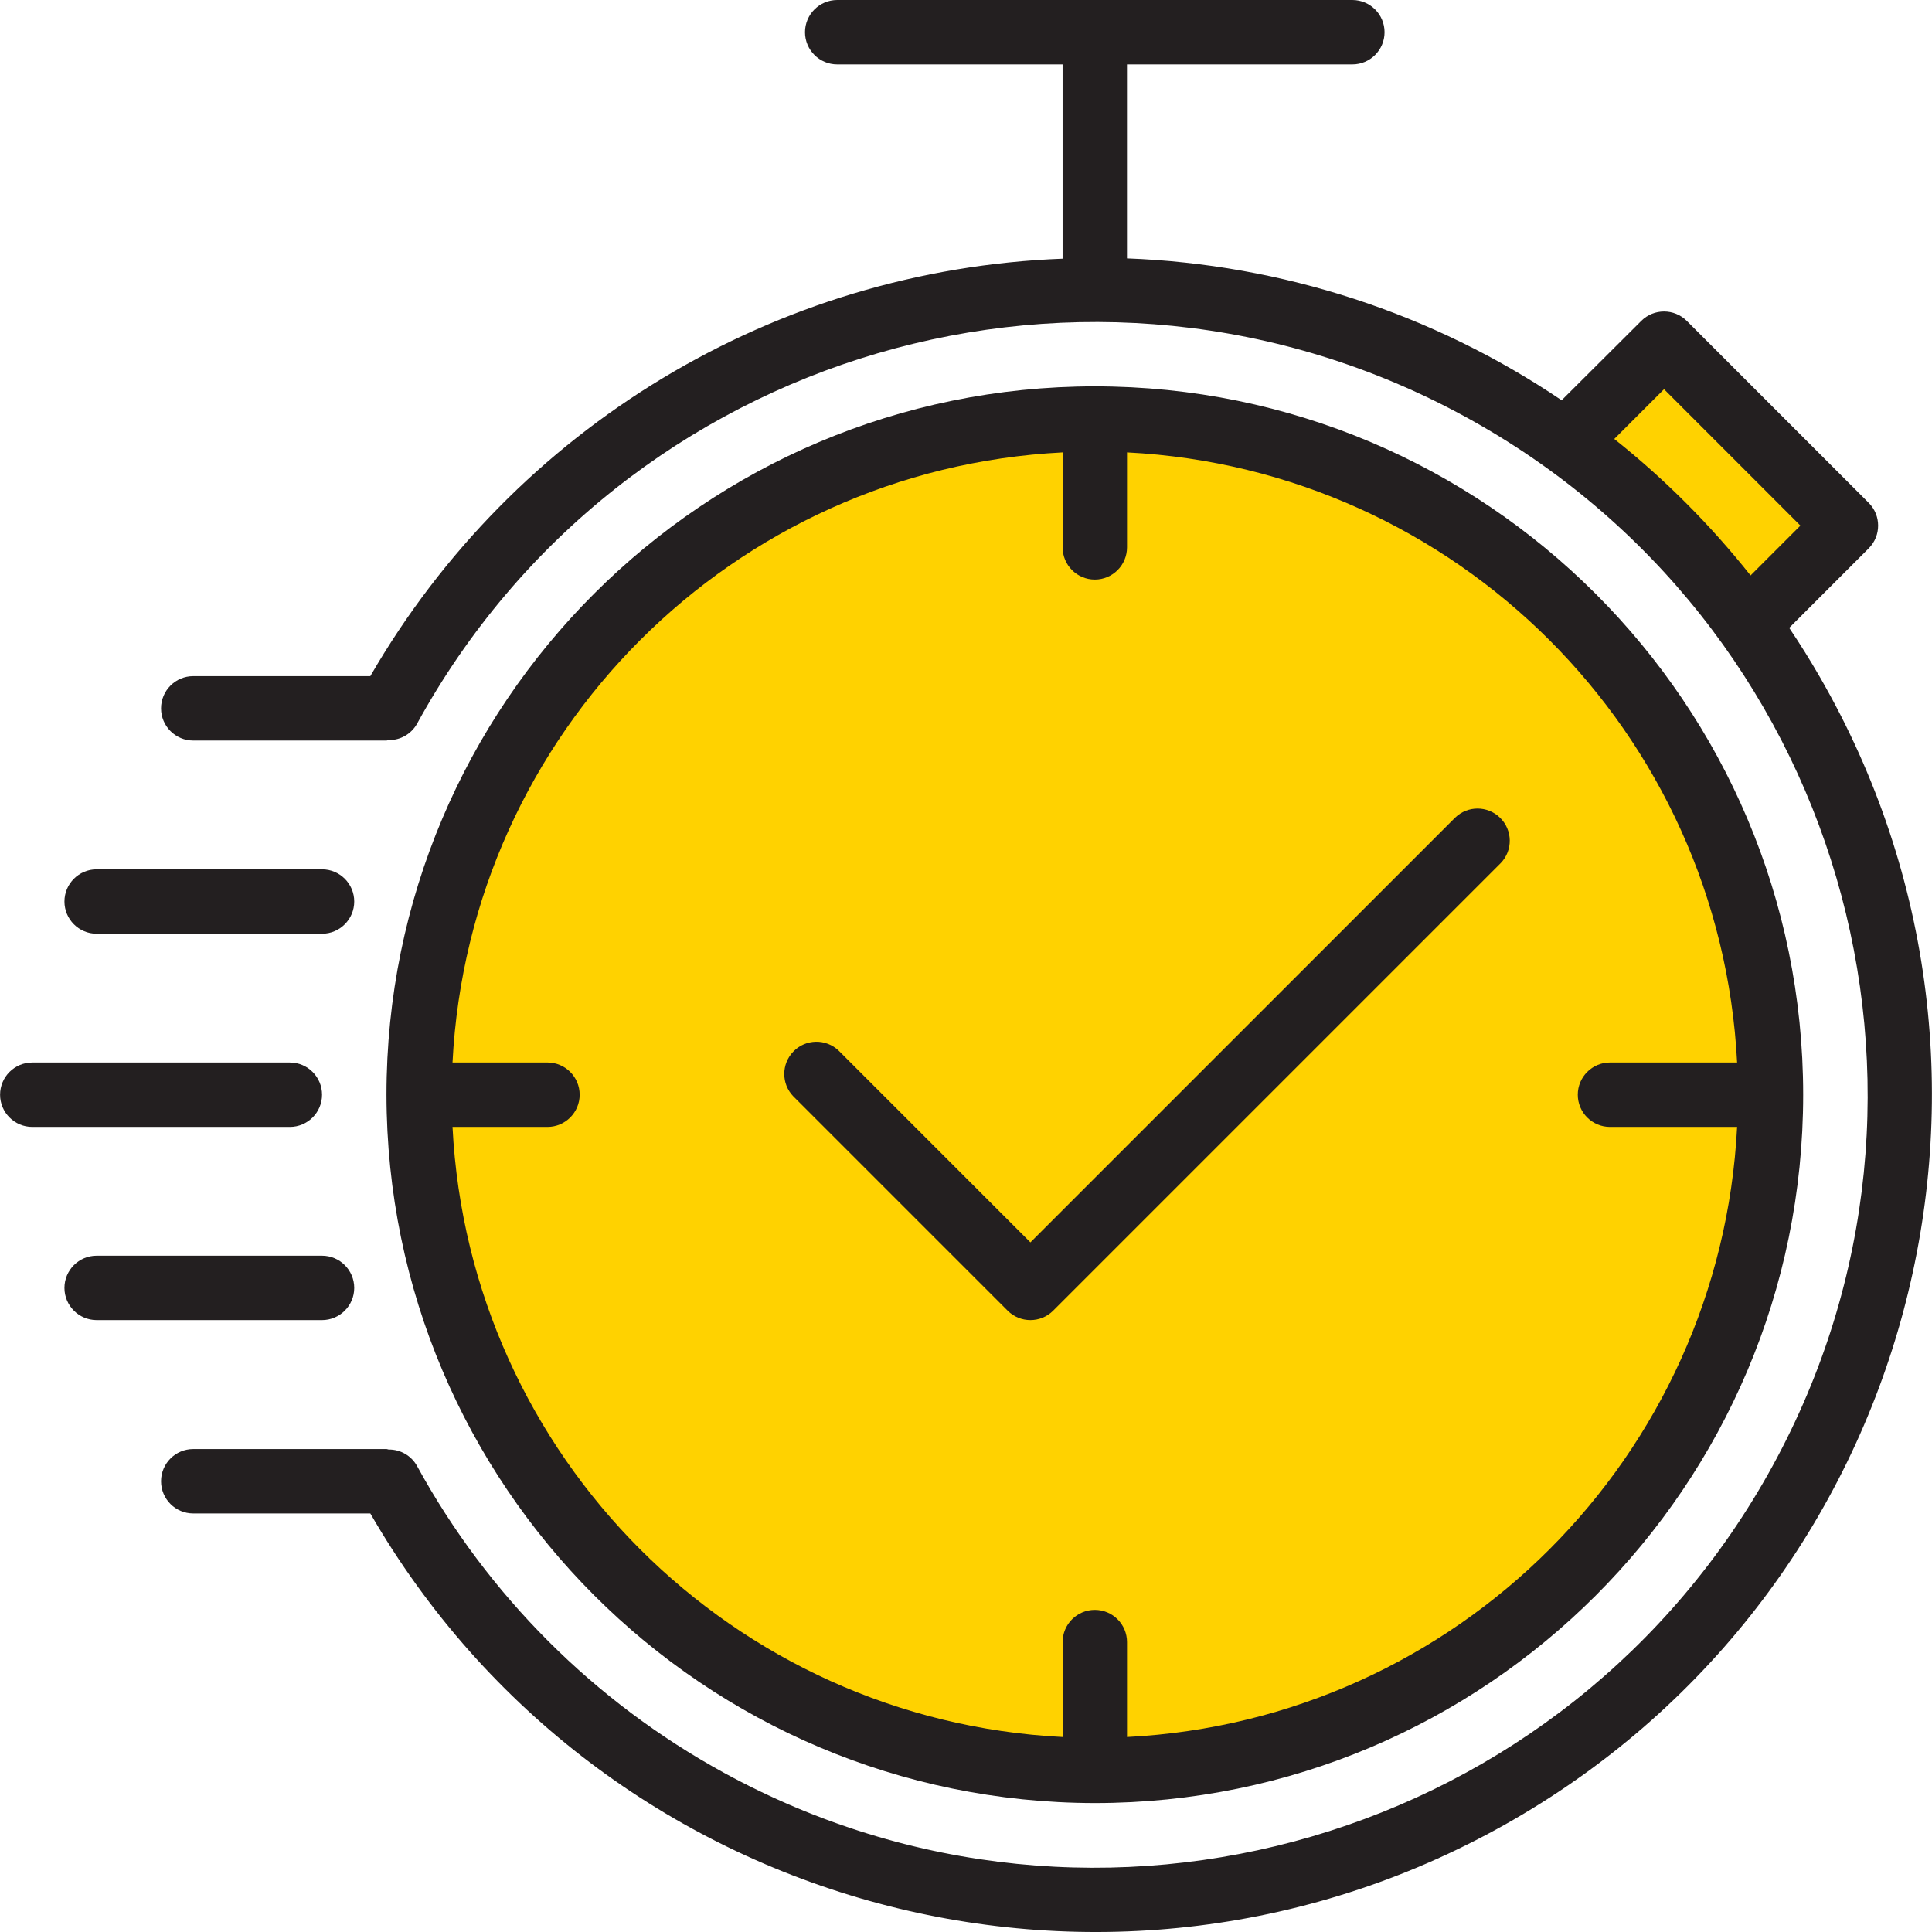 <svg width="100" height="100" viewBox="0 0 100 100" fill="none" xmlns="http://www.w3.org/2000/svg">
<g id="stopwatch 2" clip-path="url(#clip0_347_1430)">
<g id="Group">
<path id="Vector" d="M86.13 17.782L81.035 22.877C84.657 25.493 87.835 28.671 90.451 32.293L95.546 27.198L86.13 17.782Z" fill="#FFD200"/>
<path id="Vector_2" d="M56.665 91.659C75.994 91.659 91.662 75.991 91.662 56.662C91.662 37.334 75.994 21.665 56.665 21.665C37.337 21.665 21.668 37.334 21.668 56.662C21.668 75.991 37.337 91.659 56.665 91.659ZM53.332 66.662L76.497 43.497L53.332 66.662L42.238 55.567L53.332 66.662Z" fill="#FFD200"/>
</g>
<g id="Group_2">
<path id="Vector_3" d="M56.668 93.326C76.916 93.326 93.332 76.91 93.332 56.662C93.332 36.414 76.916 19.998 56.668 19.998C36.419 19.998 20.004 36.414 20.004 56.662C20.027 76.902 36.428 93.302 56.668 93.326ZM55.001 23.416V28.331C55.001 29.251 55.748 29.998 56.668 29.998C57.588 29.998 58.334 29.251 58.334 28.331V23.416C75.401 24.285 89.045 37.927 89.913 54.995H83.332C82.412 54.995 81.666 55.742 81.666 56.662C81.666 57.582 82.412 58.329 83.332 58.329H89.913C89.045 75.397 75.403 89.04 58.334 89.908V84.993C58.334 84.073 57.588 83.327 56.668 83.327C55.748 83.327 55.001 84.073 55.001 84.993V89.908C37.932 89.04 24.29 75.397 23.422 58.329H28.337C29.256 58.329 30.003 57.582 30.003 56.662C30.003 55.742 29.256 54.995 28.337 54.995H23.422C24.29 37.927 37.933 24.285 55.001 23.416Z" fill="#231F20"/>
<path id="Vector_4" d="M92.609 32.498L96.724 28.383C97.374 27.733 97.374 26.676 96.724 26.026L87.308 16.61C86.658 15.961 85.601 15.961 84.952 16.61L80.83 20.718C74.164 16.217 66.37 13.674 58.332 13.374V3.333H69.998C70.918 3.333 71.664 2.586 71.664 1.667C71.664 0.747 70.918 0 69.998 0H43.333C42.413 0 41.667 0.747 41.667 1.667C41.667 2.586 42.413 3.333 43.333 3.333H54.999V13.389C40.135 13.956 26.606 22.117 19.168 34.997H10.002C9.083 34.997 8.336 35.744 8.336 36.664C8.336 37.584 9.083 38.331 10.002 38.331H20.002C20.045 38.331 20.082 38.309 20.125 38.306C20.725 38.314 21.283 37.994 21.58 37.472C32.182 18.094 56.487 10.98 75.866 21.584C95.244 32.188 102.358 56.491 91.754 75.869C81.15 95.248 56.847 102.362 37.469 91.758C30.762 88.088 25.248 82.575 21.58 75.869C21.285 75.346 20.73 75.023 20.128 75.028C20.085 75.028 20.047 75.003 20.002 75.003H10.002C9.083 75.003 8.336 75.749 8.336 76.669C8.336 77.589 9.083 78.336 10.002 78.336H19.168C31.128 99.053 57.617 106.151 78.332 94.192C99.047 82.232 106.147 55.743 94.188 35.028C93.691 34.166 93.164 33.322 92.609 32.498ZM83.55 22.725L86.13 20.145L93.189 27.205L90.61 29.784C88.533 27.168 86.165 24.796 83.55 22.718V22.725Z" fill="#231F20"/>
<path id="Vector_5" d="M16.669 56.662C16.669 55.742 15.923 54.996 15.003 54.996H1.67C0.751 54.996 0.004 55.742 0.004 56.662C0.004 57.582 0.751 58.329 1.67 58.329H15.003C15.923 58.329 16.669 57.582 16.669 56.662Z" fill="#231F20"/>
<path id="Vector_6" d="M5.003 48.33H16.668C17.588 48.33 18.335 47.583 18.335 46.663C18.335 45.743 17.588 44.996 16.668 44.996H5.003C4.083 44.996 3.336 45.743 3.336 46.663C3.336 47.583 4.083 48.33 5.003 48.33Z" fill="#231F20"/>
<path id="Vector_7" d="M18.335 66.662C18.335 65.742 17.588 64.995 16.668 64.995H5.003C4.083 64.995 3.336 65.742 3.336 66.662C3.336 67.581 4.083 68.328 5.003 68.328H16.668C17.588 68.328 18.335 67.581 18.335 66.662Z" fill="#231F20"/>
<path id="Vector_8" d="M52.155 67.84C52.805 68.49 53.862 68.49 54.512 67.84L77.677 44.675C78.317 44.013 78.298 42.958 77.635 42.319C76.988 41.695 75.965 41.695 75.32 42.319L53.334 64.305L43.418 54.389C42.756 53.749 41.701 53.767 41.061 54.431C40.438 55.077 40.438 56.101 41.061 56.745L52.155 67.84Z" fill="#231F20"/>
</g>
</g>
<defs>
<clipPath id="clip0_347_1430">
<rect width="100" height="100" fill="white"/>
</clipPath>
</defs>
</svg>
